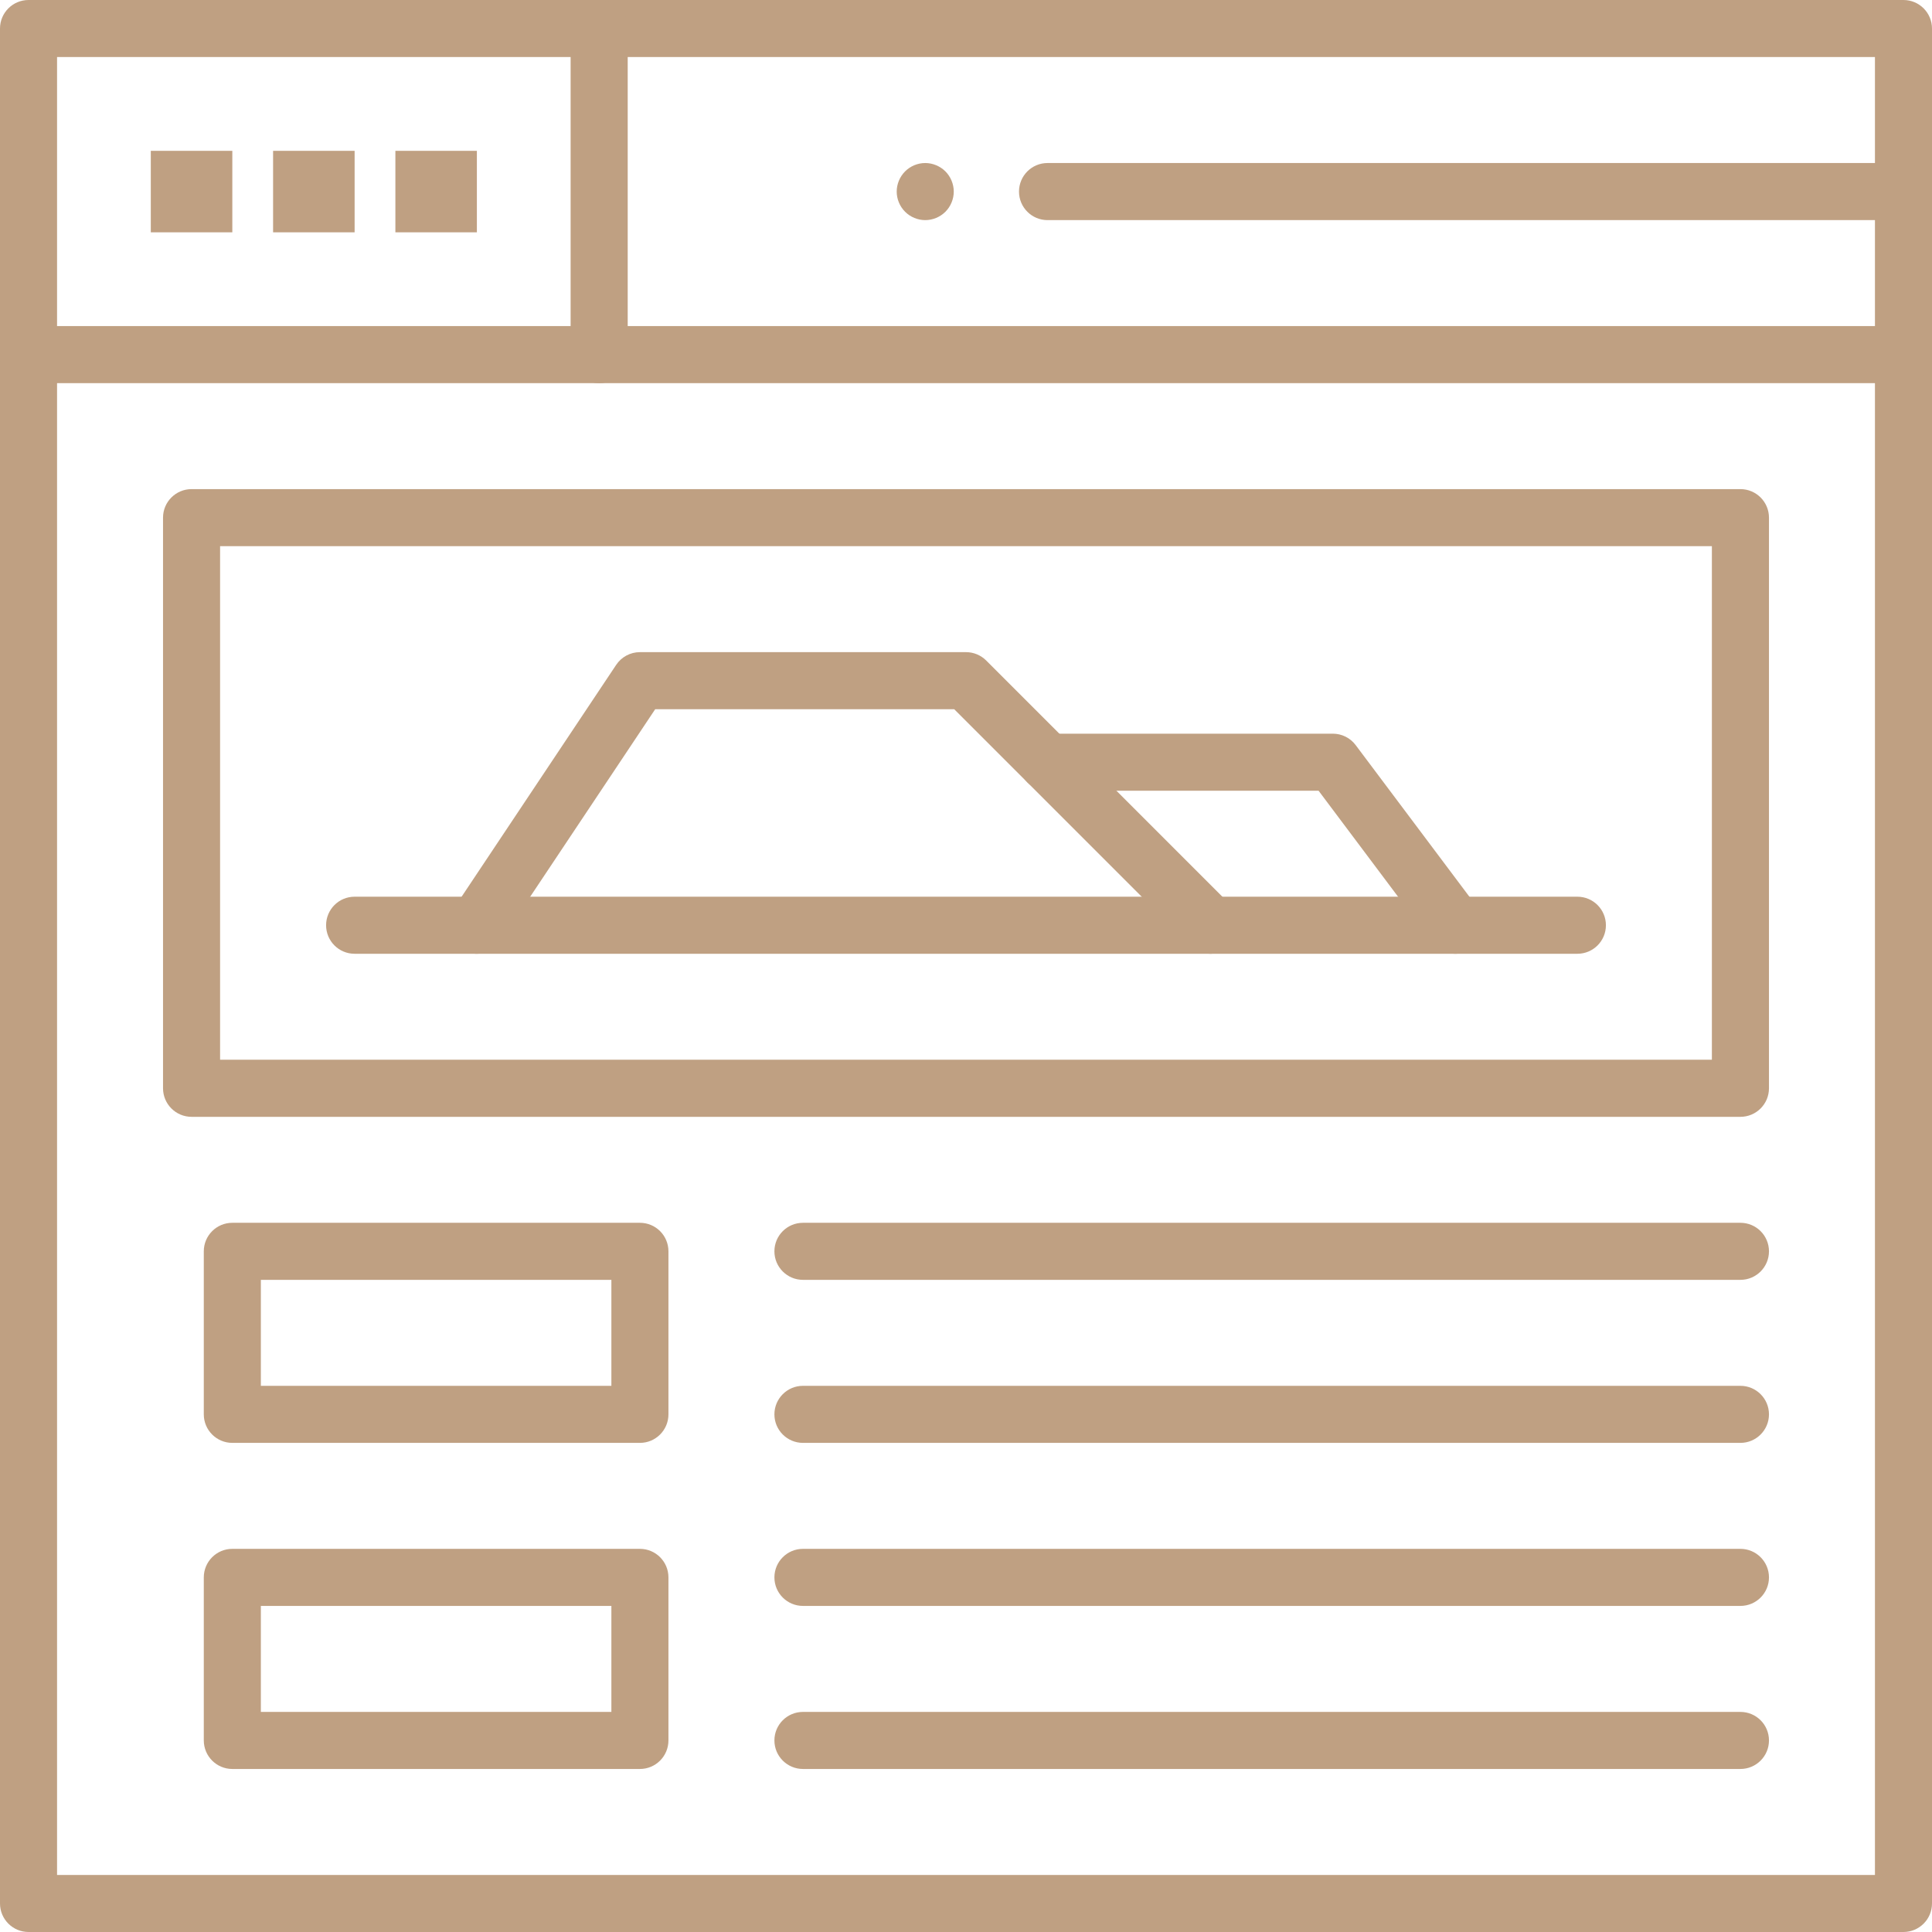 <svg width="60" height="60" viewBox="0 0 60 60" fill="none" xmlns="http://www.w3.org/2000/svg">
<path d="M59.114 60H0.886C0.397 60 0 59.603 0 59.114V0.886C0 0.397 0.397 0 0.886 0H59.114C59.603 0 60 0.397 60 0.886V59.114C60 59.603 59.603 60 59.114 60ZM1.772 58.228H58.228V1.772H1.772V58.228Z" fill="#BFA082"/>
<path d="M59.114 11.899H0.886C0.397 11.899 0 11.502 0 11.012C0 10.523 0.397 10.127 0.886 10.127H59.114C59.603 10.127 60 10.523 60 11.012C60 11.502 59.603 11.899 59.114 11.899Z" fill="#BFA082"/>
<path d="M18.608 11.899C18.118 11.899 17.721 11.502 17.721 11.013V0.886C17.721 0.397 18.118 0 18.608 0C19.097 0 19.494 0.397 19.494 0.886V11.013C19.494 11.502 19.097 11.899 18.608 11.899Z" fill="#BFA082"/>
<path d="M59.114 6.836H32.532C32.042 6.836 31.646 6.439 31.646 5.95C31.646 5.46 32.042 5.063 32.532 5.063H59.114C59.603 5.063 60 5.46 60 5.95C60 6.439 59.603 6.836 59.114 6.836Z" fill="#BFA082"/>
<path d="M28.734 6.836C28.501 6.836 28.272 6.741 28.108 6.576C27.943 6.412 27.848 6.182 27.848 5.95C27.848 5.717 27.943 5.488 28.108 5.323C28.272 5.158 28.501 5.063 28.734 5.063C28.967 5.063 29.195 5.158 29.361 5.323C29.525 5.488 29.62 5.717 29.62 5.95C29.62 6.182 29.525 6.412 29.361 6.576C29.196 6.741 28.967 6.836 28.734 6.836Z" fill="#BFA082"/>
<path d="M54.051 34.684H5.949C5.46 34.684 5.063 34.287 5.063 33.797V16.076C5.063 15.587 5.46 15.19 5.949 15.19H54.051C54.54 15.19 54.937 15.587 54.937 16.076V33.797C54.937 34.287 54.54 34.684 54.051 34.684ZM6.835 32.911H53.164V16.962H6.835V32.911Z" fill="#BFA082"/>
<path d="M48.987 29.62H11.012C10.523 29.62 10.127 29.224 10.127 28.734C10.127 28.245 10.523 27.848 11.012 27.848H48.987C49.477 27.848 49.873 28.245 49.873 28.734C49.873 29.224 49.477 29.62 48.987 29.62Z" fill="#BFA082"/>
<path d="M14.809 29.62C14.64 29.62 14.47 29.572 14.319 29.471C13.912 29.2 13.802 28.65 14.073 28.242L19.136 20.648C19.3 20.401 19.577 20.253 19.873 20.253H30C30.235 20.253 30.46 20.346 30.627 20.512L38.221 28.107C38.568 28.453 38.568 29.014 38.221 29.36C37.875 29.706 37.314 29.706 36.968 29.36L29.633 22.025H20.348L15.547 29.226C15.377 29.482 15.096 29.62 14.809 29.62Z" fill="#BFA082"/>
<path d="M45.191 29.62C44.921 29.62 44.655 29.498 44.481 29.266L40.95 24.557H32.532C32.042 24.557 31.646 24.16 31.646 23.671C31.646 23.181 32.042 22.785 32.532 22.785H41.393C41.671 22.785 41.934 22.916 42.101 23.139L45.899 28.202C46.193 28.594 46.113 29.149 45.722 29.443C45.562 29.562 45.376 29.62 45.191 29.62Z" fill="#BFA082"/>
<path d="M19.873 44.81H7.215C6.726 44.81 6.329 44.413 6.329 43.924V38.861C6.329 38.371 6.726 37.975 7.215 37.975H19.873C20.363 37.975 20.759 38.371 20.759 38.861V43.924C20.759 44.413 20.363 44.81 19.873 44.81ZM8.101 43.038H18.987V39.747H8.101V43.038Z" fill="#BFA082"/>
<path d="M54.05 39.747H24.937C24.447 39.747 24.05 39.35 24.05 38.861C24.05 38.371 24.447 37.975 24.937 37.975H54.05C54.54 37.975 54.937 38.371 54.937 38.861C54.937 39.35 54.54 39.747 54.05 39.747Z" fill="#BFA082"/>
<path d="M54.05 44.81H24.937C24.447 44.81 24.05 44.413 24.05 43.924C24.05 43.435 24.447 43.038 24.937 43.038H54.05C54.54 43.038 54.937 43.435 54.937 43.924C54.937 44.413 54.54 44.81 54.05 44.81Z" fill="#BFA082"/>
<path d="M19.873 54.937H7.215C6.726 54.937 6.329 54.54 6.329 54.05V48.987C6.329 48.498 6.726 48.101 7.215 48.101H19.873C20.363 48.101 20.759 48.498 20.759 48.987V54.05C20.759 54.54 20.363 54.937 19.873 54.937ZM8.101 53.164H18.987V49.873H8.101V53.164Z" fill="#BFA082"/>
<path d="M54.05 49.873H24.937C24.447 49.873 24.05 49.477 24.05 48.987C24.05 48.498 24.447 48.101 24.937 48.101H54.05C54.54 48.101 54.937 48.498 54.937 48.987C54.937 49.477 54.54 49.873 54.05 49.873Z" fill="#BFA082"/>
<path d="M54.05 54.937H24.937C24.447 54.937 24.05 54.54 24.05 54.051C24.05 53.561 24.447 53.165 24.937 53.165H54.05C54.54 53.165 54.937 53.561 54.937 54.051C54.937 54.54 54.54 54.937 54.05 54.937Z" fill="#BFA082"/>
<path d="M7.215 4.684H4.683V7.215H7.215V4.684Z" fill="#BFA082"/>
<path d="M11.013 4.684H8.481V7.215H11.013V4.684Z" fill="#BFA082"/>
<path d="M14.81 4.684H12.279V7.215H14.81V4.684Z" fill="#BFA082"/>
</svg>
